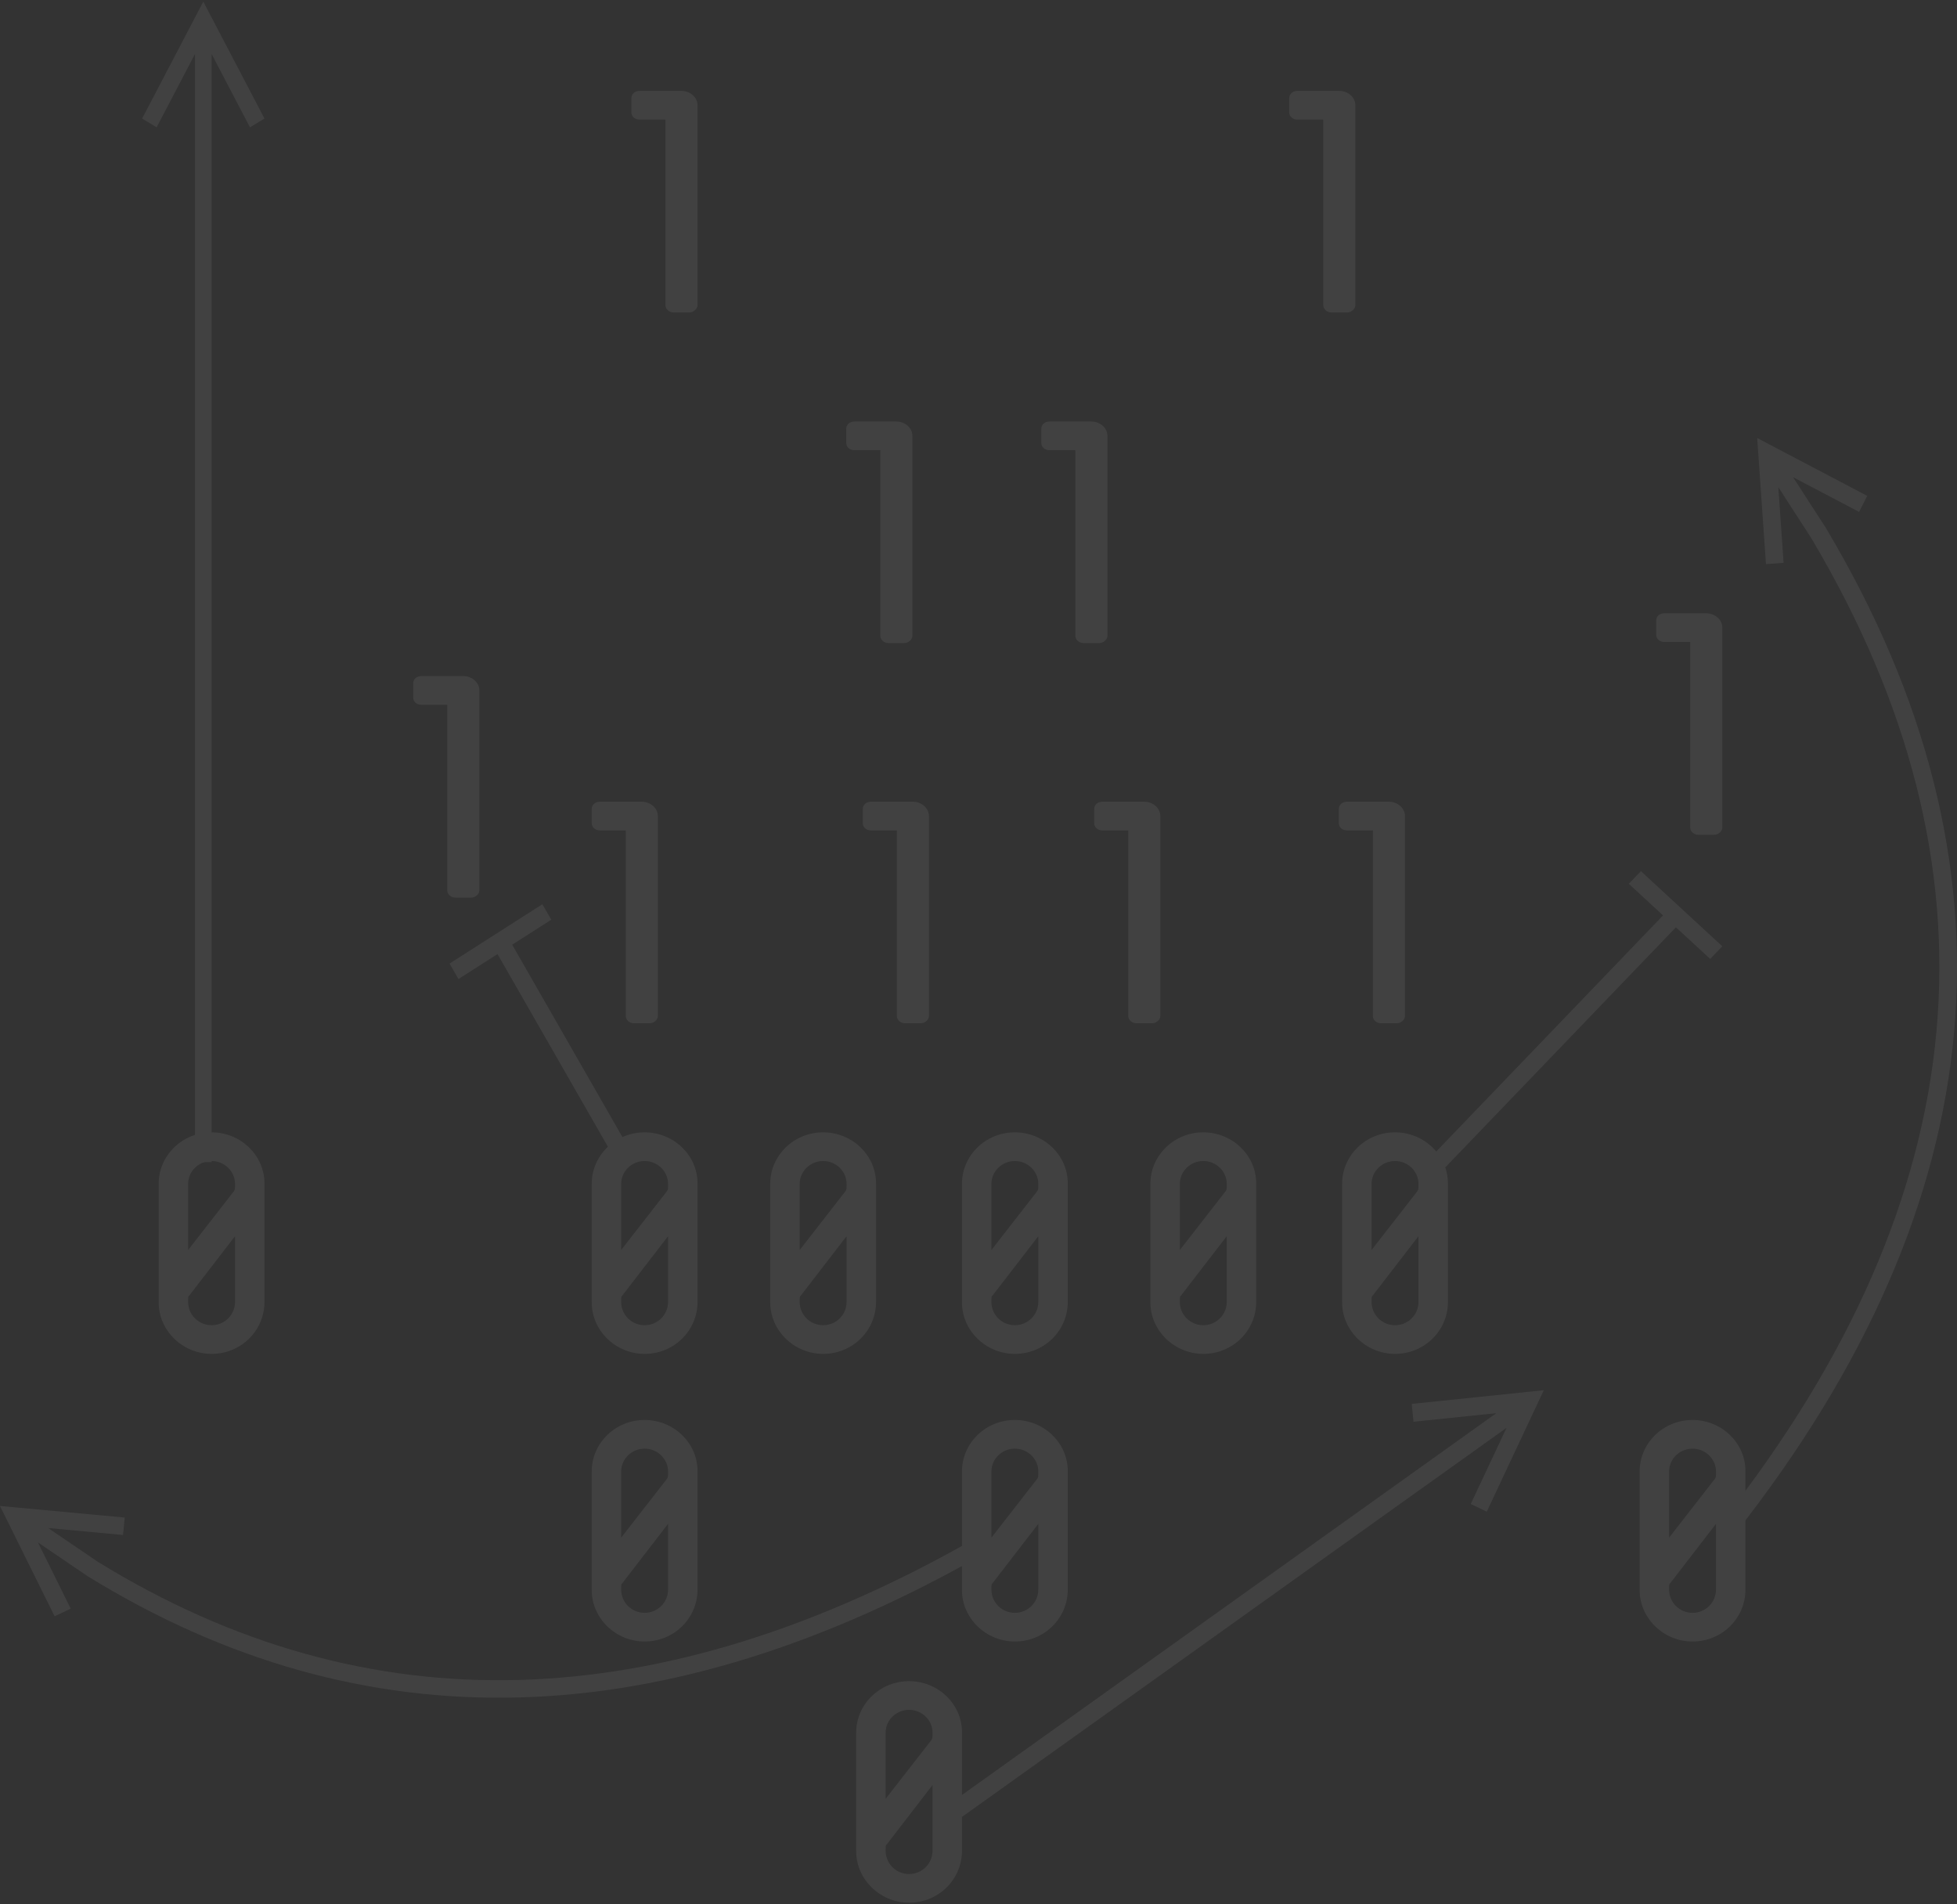 <?xml version="1.0" encoding="UTF-8"?>
<svg width="592px" height="576px" viewBox="0 0 592 576" version="1.1" xmlns="http://www.w3.org/2000/svg" xmlns:xlink="http://www.w3.org/1999/xlink">
    <rect x="0" y="0" width="592" height="576" fill="#333333" stroke="none"/>
    <title>Group 2</title>
    <g id="Page-1" stroke="none" stroke-width="1" fill="none" fill-rule="evenodd" opacity="0.071">
        <g id="Group-2" fill="#FFFFFF">
            <polygon id="Line" fill-rule="nonzero" points="58.987 16.323 48.612 36.149 47.38 38.504 43 35.855 44.232 33.5 59.31 4.686 61.5 0.5 63.69 4.686 78.768 33.5 80 35.855 75.62 38.504 74.388 36.149 64.013 16.323 64.013 34.825 64.013 348.799 64.013 351.5 58.987 351.5 58.987 348.799 58.987 34.825 58.987 16.323"></polygon>
            <polygon id="Line-Copy" fill-rule="nonzero" points="452.659 427.431 430.258 429.751 427.597 430.026 427.054 424.636 429.714 424.361 462.271 420.99 467 420.5 464.957 424.849 450.895 454.785 449.746 457.231 444.916 454.903 446.065 452.457 455.741 431.859 440.943 442.431 293.268 547.939 291.082 549.5 288 545.072 290.185 543.511 437.861 438.004 452.659 427.431"></polygon>
            <path d="M202.096,393.799 L202.096,373.902 L188.322,391.769 C187.904,392.175 187.904,392.175 187.904,393.799 C187.904,397.724 191.104,400.837 195,400.837 C198.896,400.837 202.096,397.724 202.096,393.799 Z M201.817,360.231 C202.096,359.69 202.096,359.69 202.096,358.066 C202.096,354.276 198.896,351.163 195,351.163 C191.104,351.163 187.904,354.276 187.904,358.066 L187.904,378.098 L201.817,360.231 Z M211,357.93 L211,393.799 C211,402.462 203.904,409.5 195,409.5 C186.235,409.5 179,402.462 179,393.934 L179,358.066 C179,349.538 186.096,342.5 195,342.5 C203.765,342.5 211,349.403 211,357.93 Z" id="0"></path>
            <path d="M256.096,393.799 L256.096,373.902 L242.322,391.769 C241.904,392.175 241.904,392.175 241.904,393.799 C241.904,397.724 245.104,400.837 249,400.837 C252.896,400.837 256.096,397.724 256.096,393.799 Z M255.817,360.231 C256.096,359.69 256.096,359.69 256.096,358.066 C256.096,354.276 252.896,351.163 249,351.163 C245.104,351.163 241.904,354.276 241.904,358.066 L241.904,378.098 L255.817,360.231 Z M265,357.93 L265,393.799 C265,402.462 257.904,409.5 249,409.5 C240.235,409.5 233,402.462 233,393.934 L233,358.066 C233,349.538 240.096,342.5 249,342.5 C257.765,342.5 265,349.403 265,357.93 Z" id="0-copy"></path>
            <path d="M314.096,393.799 L314.096,373.902 L300.322,391.769 C299.904,392.175 299.904,392.175 299.904,393.799 C299.904,397.724 303.104,400.837 307,400.837 C310.896,400.837 314.096,397.724 314.096,393.799 Z M313.817,360.231 C314.096,359.69 314.096,359.69 314.096,358.066 C314.096,354.276 310.896,351.163 307,351.163 C303.104,351.163 299.904,354.276 299.904,358.066 L299.904,378.098 L313.817,360.231 Z M323,357.93 L323,393.799 C323,402.462 315.904,409.5 307,409.5 C298.235,409.5 291,402.462 291,393.934 L291,358.066 C291,349.538 298.096,342.5 307,342.5 C315.765,342.5 323,349.403 323,357.93 Z" id="0-copy-2"></path>
            <path d="M371.096,393.799 L371.096,373.902 L357.322,391.769 C356.904,392.175 356.904,392.175 356.904,393.799 C356.904,397.724 360.104,400.837 364,400.837 C367.896,400.837 371.096,397.724 371.096,393.799 Z M370.817,360.231 C371.096,359.69 371.096,359.69 371.096,358.066 C371.096,354.276 367.896,351.163 364,351.163 C360.104,351.163 356.904,354.276 356.904,358.066 L356.904,378.098 L370.817,360.231 Z M380,357.93 L380,393.799 C380,402.462 372.904,409.5 364,409.5 C355.235,409.5 348,402.462 348,393.934 L348,358.066 C348,349.538 355.096,342.5 364,342.5 C372.765,342.5 380,349.403 380,357.93 Z" id="0-copy-3"></path>
            <path d="M429.096,393.799 L429.096,373.902 L415.322,391.769 C414.904,392.175 414.904,392.175 414.904,393.799 C414.904,397.724 418.104,400.837 422,400.837 C425.896,400.837 429.096,397.724 429.096,393.799 Z M428.817,360.231 C429.096,359.69 429.096,359.69 429.096,358.066 C429.096,354.276 425.896,351.163 422,351.163 C418.104,351.163 414.904,354.276 414.904,358.066 L414.904,378.098 L428.817,360.231 Z M438,357.93 L438,393.799 C438,402.462 430.904,409.5 422,409.5 C413.235,409.5 406,402.462 406,393.934 L406,358.066 C406,349.538 413.096,342.5 422,342.5 C430.765,342.5 438,349.403 438,357.93 Z" id="0-copy-4"></path>
            <path d="M519.096,480.799 L519.096,460.902 L505.322,478.769 C504.904,479.175 504.904,479.175 504.904,480.799 C504.904,484.724 508.104,487.837 512,487.837 C515.896,487.837 519.096,484.724 519.096,480.799 Z M518.817,447.231 C519.096,446.69 519.096,446.69 519.096,445.066 C519.096,441.276 515.896,438.163 512,438.163 C508.104,438.163 504.904,441.276 504.904,445.066 L504.904,465.098 L518.817,447.231 Z M528,444.93 L528,480.799 C528,489.462 520.904,496.5 512,496.5 C503.235,496.5 496,489.462 496,480.934 L496,445.066 C496,436.538 503.096,429.5 512,429.5 C520.765,429.5 528,436.403 528,444.93 Z" id="0-copy-5"></path>
            <path d="M314.096,480.799 L314.096,460.902 L300.322,478.769 C299.904,479.175 299.904,479.175 299.904,480.799 C299.904,484.724 303.104,487.837 307,487.837 C310.896,487.837 314.096,484.724 314.096,480.799 Z M313.817,447.231 C314.096,446.69 314.096,446.69 314.096,445.066 C314.096,441.276 310.896,438.163 307,438.163 C303.104,438.163 299.904,441.276 299.904,445.066 L299.904,465.098 L313.817,447.231 Z M323,444.93 L323,480.799 C323,489.462 315.904,496.5 307,496.5 C298.235,496.5 291,489.462 291,480.934 L291,445.066 C291,436.538 298.096,429.5 307,429.5 C315.765,429.5 323,436.403 323,444.93 Z" id="0-copy-6"></path>
            <path d="M202.096,480.799 L202.096,460.902 L188.322,478.769 C187.904,479.175 187.904,479.175 187.904,480.799 C187.904,484.724 191.104,487.837 195,487.837 C198.896,487.837 202.096,484.724 202.096,480.799 Z M201.817,447.231 C202.096,446.69 202.096,446.69 202.096,445.066 C202.096,441.276 198.896,438.163 195,438.163 C191.104,438.163 187.904,441.276 187.904,445.066 L187.904,465.098 L201.817,447.231 Z M211,444.93 L211,480.799 C211,489.462 203.904,496.5 195,496.5 C186.235,496.5 179,489.462 179,480.934 L179,445.066 C179,436.538 186.096,429.5 195,429.5 C203.765,429.5 211,436.403 211,444.93 Z" id="0-copy-7"></path>
            <path d="M71.096,393.799 L71.096,373.902 L57.322,391.769 C56.904,392.175 56.904,392.175 56.904,393.799 C56.904,397.724 60.104,400.837 64,400.837 C67.896,400.837 71.096,397.724 71.096,393.799 Z M70.817,360.231 C71.096,359.69 71.096,359.69 71.096,358.066 C71.096,354.276 67.896,351.163 64,351.163 C60.104,351.163 56.904,354.276 56.904,358.066 L56.904,378.098 L70.817,360.231 Z M80,357.93 L80,393.799 C80,402.462 72.904,409.5 64,409.5 C55.235,409.5 48,402.462 48,393.934 L48,358.066 C48,349.538 55.096,342.5 64,342.5 C72.765,342.5 80,349.403 80,357.93 Z" id="0-copy-9"></path>
            <path d="M282.096,559.799 L282.096,539.902 L268.322,557.769 C267.904,558.175 267.904,558.175 267.904,559.799 C267.904,563.724 271.104,566.837 275,566.837 C278.896,566.837 282.096,563.724 282.096,559.799 Z M281.817,526.231 C282.096,525.69 282.096,525.69 282.096,524.066 C282.096,520.276 278.896,517.163 275,517.163 C271.104,517.163 267.904,520.276 267.904,524.066 L267.904,544.098 L281.817,526.231 Z M291,523.93 L291,559.799 C291,568.462 283.904,575.5 275,575.5 C266.235,575.5 259,568.462 259,559.934 L259,524.066 C259,515.538 266.096,508.5 275,508.5 C283.765,508.5 291,515.403 291,523.93 Z" id="0-copy-8"></path>
            <path d="M194.152,242.5 C196.727,242.5 199,244.395 199,246.831 L199,307.334 C199,308.417 197.788,309.5 196.576,309.5 L191.727,309.5 C190.364,309.5 189.303,308.417 189.303,307.334 L189.303,251.163 L181.424,251.163 C180.061,251.163 179,250.215 179,248.997 L179,244.666 C179,243.447 180.061,242.5 181.424,242.5 L194.152,242.5 Z" id="1"></path>
            <path d="M276.152,242.5 C278.727,242.5 281,244.395 281,246.831 L281,307.334 C281,308.417 279.788,309.5 278.576,309.5 L273.727,309.5 C272.364,309.5 271.303,308.417 271.303,307.334 L271.303,251.163 L263.424,251.163 C262.061,251.163 261,250.215 261,248.997 L261,244.666 C261,243.447 262.061,242.5 263.424,242.5 L276.152,242.5 Z" id="1-copy"></path>
            <path d="M346.152,242.5 C348.727,242.5 351,244.395 351,246.831 L351,307.334 C351,308.417 349.788,309.5 348.576,309.5 L343.727,309.5 C342.364,309.5 341.303,308.417 341.303,307.334 L341.303,251.163 L333.424,251.163 C332.061,251.163 331,250.215 331,248.997 L331,244.666 C331,243.447 332.061,242.5 333.424,242.5 L346.152,242.5 Z" id="1-copy-2"></path>
            <path d="M420.152,242.5 C422.727,242.5 425,244.395 425,246.831 L425,307.334 C425,308.417 423.788,309.5 422.576,309.5 L417.727,309.5 C416.364,309.5 415.303,308.417 415.303,307.334 L415.303,251.163 L407.424,251.163 C406.061,251.163 405,250.215 405,248.997 L405,244.666 C405,243.447 406.061,242.5 407.424,242.5 L420.152,242.5 Z" id="1-copy-3"></path>
            <path d="M271.152,127.5 C273.727,127.5 276,129.395 276,131.831 L276,192.334 C276,193.417 274.788,194.5 273.576,194.5 L268.727,194.5 C267.364,194.5 266.303,193.417 266.303,192.334 L266.303,136.163 L258.424,136.163 C257.061,136.163 256,135.215 256,133.997 L256,129.666 C256,128.447 257.061,127.5 258.424,127.5 L271.152,127.5 Z" id="1-copy-4"></path>
            <path d="M330.152,127.5 C332.727,127.5 335,129.395 335,131.831 L335,192.334 C335,193.417 333.788,194.5 332.576,194.5 L327.727,194.5 C326.364,194.5 325.303,193.417 325.303,192.334 L325.303,136.163 L317.424,136.163 C316.061,136.163 315,135.215 315,133.997 L315,129.666 C315,128.447 316.061,127.5 317.424,127.5 L330.152,127.5 Z" id="1-copy-5"></path>
            <path d="M405.152,27.5 C407.727,27.5 410,29.395 410,31.831 L410,92.334 C410,93.417 408.788,94.5 407.576,94.5 L402.727,94.5 C401.364,94.5 400.303,93.417 400.303,92.334 L400.303,36.163 L392.424,36.163 C391.061,36.163 390,35.215 390,33.997 L390,29.666 C390,28.447 391.061,27.5 392.424,27.5 L405.152,27.5 Z" id="1-copy-8"></path>
            <path d="M206.152,27.5 C208.727,27.5 211,29.395 211,31.831 L211,92.334 C211,93.417 209.788,94.5 208.576,94.5 L203.727,94.5 C202.364,94.5 201.303,93.417 201.303,92.334 L201.303,36.163 L193.424,36.163 C192.061,36.163 191,35.215 191,33.997 L191,29.666 C191,28.447 192.061,27.5 193.424,27.5 L206.152,27.5 Z" id="1-copy-9"></path>
            <path d="M516.152,185.5 C518.727,185.5 521,187.395 521,189.831 L521,250.334 C521,251.417 519.788,252.5 518.576,252.5 L513.727,252.5 C512.364,252.5 511.303,251.417 511.303,250.334 L511.303,194.163 L503.424,194.163 C502.061,194.163 501,193.215 501,191.997 L501,187.666 C501,186.447 502.061,185.5 503.424,185.5 L516.152,185.5 Z" id="1-copy-6"></path>
            <path d="M140.152,204.5 C142.727,204.5 145,206.395 145,208.831 L145,269.334 C145,270.417 143.788,271.5 142.576,271.5 L137.727,271.5 C136.364,271.5 135.303,270.417 135.303,269.334 L135.303,213.163 L127.424,213.163 C126.061,213.163 125,212.215 125,210.997 L125,206.666 C125,205.447 126.061,204.5 127.424,204.5 L140.152,204.5 Z" id="1-copy-7"></path>
            <path d="M11.463,466.514 L21.389,486.561 L16.521,488.868 L2.096,459.732 L0,455.5 L4.786,455.946 L37.73,459.016 L37.217,464.282 L14.547,462.17 L29.49,472.331 C111.064,522.602 199.845,520.079 296.259,464.628 L299,469.188 C200.916,525.6 109.976,528.185 26.506,476.741 L11.463,466.514 L11.463,466.514 Z" id="Path-2" fill-rule="nonzero"></path>
            <path d="M570.599,144.328 L550.607,154.831 L548.165,149.981 L577.22,134.717 L581.44,132.5 L581.103,137.336 L578.786,170.625 L573.46,170.238 L575.055,147.331 L565.124,162.698 C505.633,262.618 514.546,361.544 592,460.086 L587.837,463.5 C509.011,363.213 499.873,261.797 560.615,159.779 L570.599,144.328 L570.599,144.328 Z" id="Path-2-Copy" fill-rule="nonzero" transform="translate(556.5, 298) scale(-1, 1) translate(-556.5, -298) "></path>
            <polygon id="Line-2" fill-rule="nonzero" points="506.973 280.47 436.718 353.595 434.887 355.5 431 351.911 432.831 350.006 503.086 276.881 494.664 269.105 492.721 267.311 496.382 263.5 498.325 265.295 519.056 284.436 521 286.23 517.339 290.041 515.395 288.246 506.973 280.47"></polygon>
            <polygon id="Line-2-Copy" fill-rule="nonzero" points="154.934 285.738 189.659 346.326 191 348.666 186.568 351.5 185.226 349.159 150.502 288.571 140.899 294.711 138.683 296.128 136 291.447 138.216 290.03 161.854 274.917 164.07 273.5 166.753 278.181 164.537 279.598 154.934 285.738"></polygon>
        </g>
    </g>
</svg>